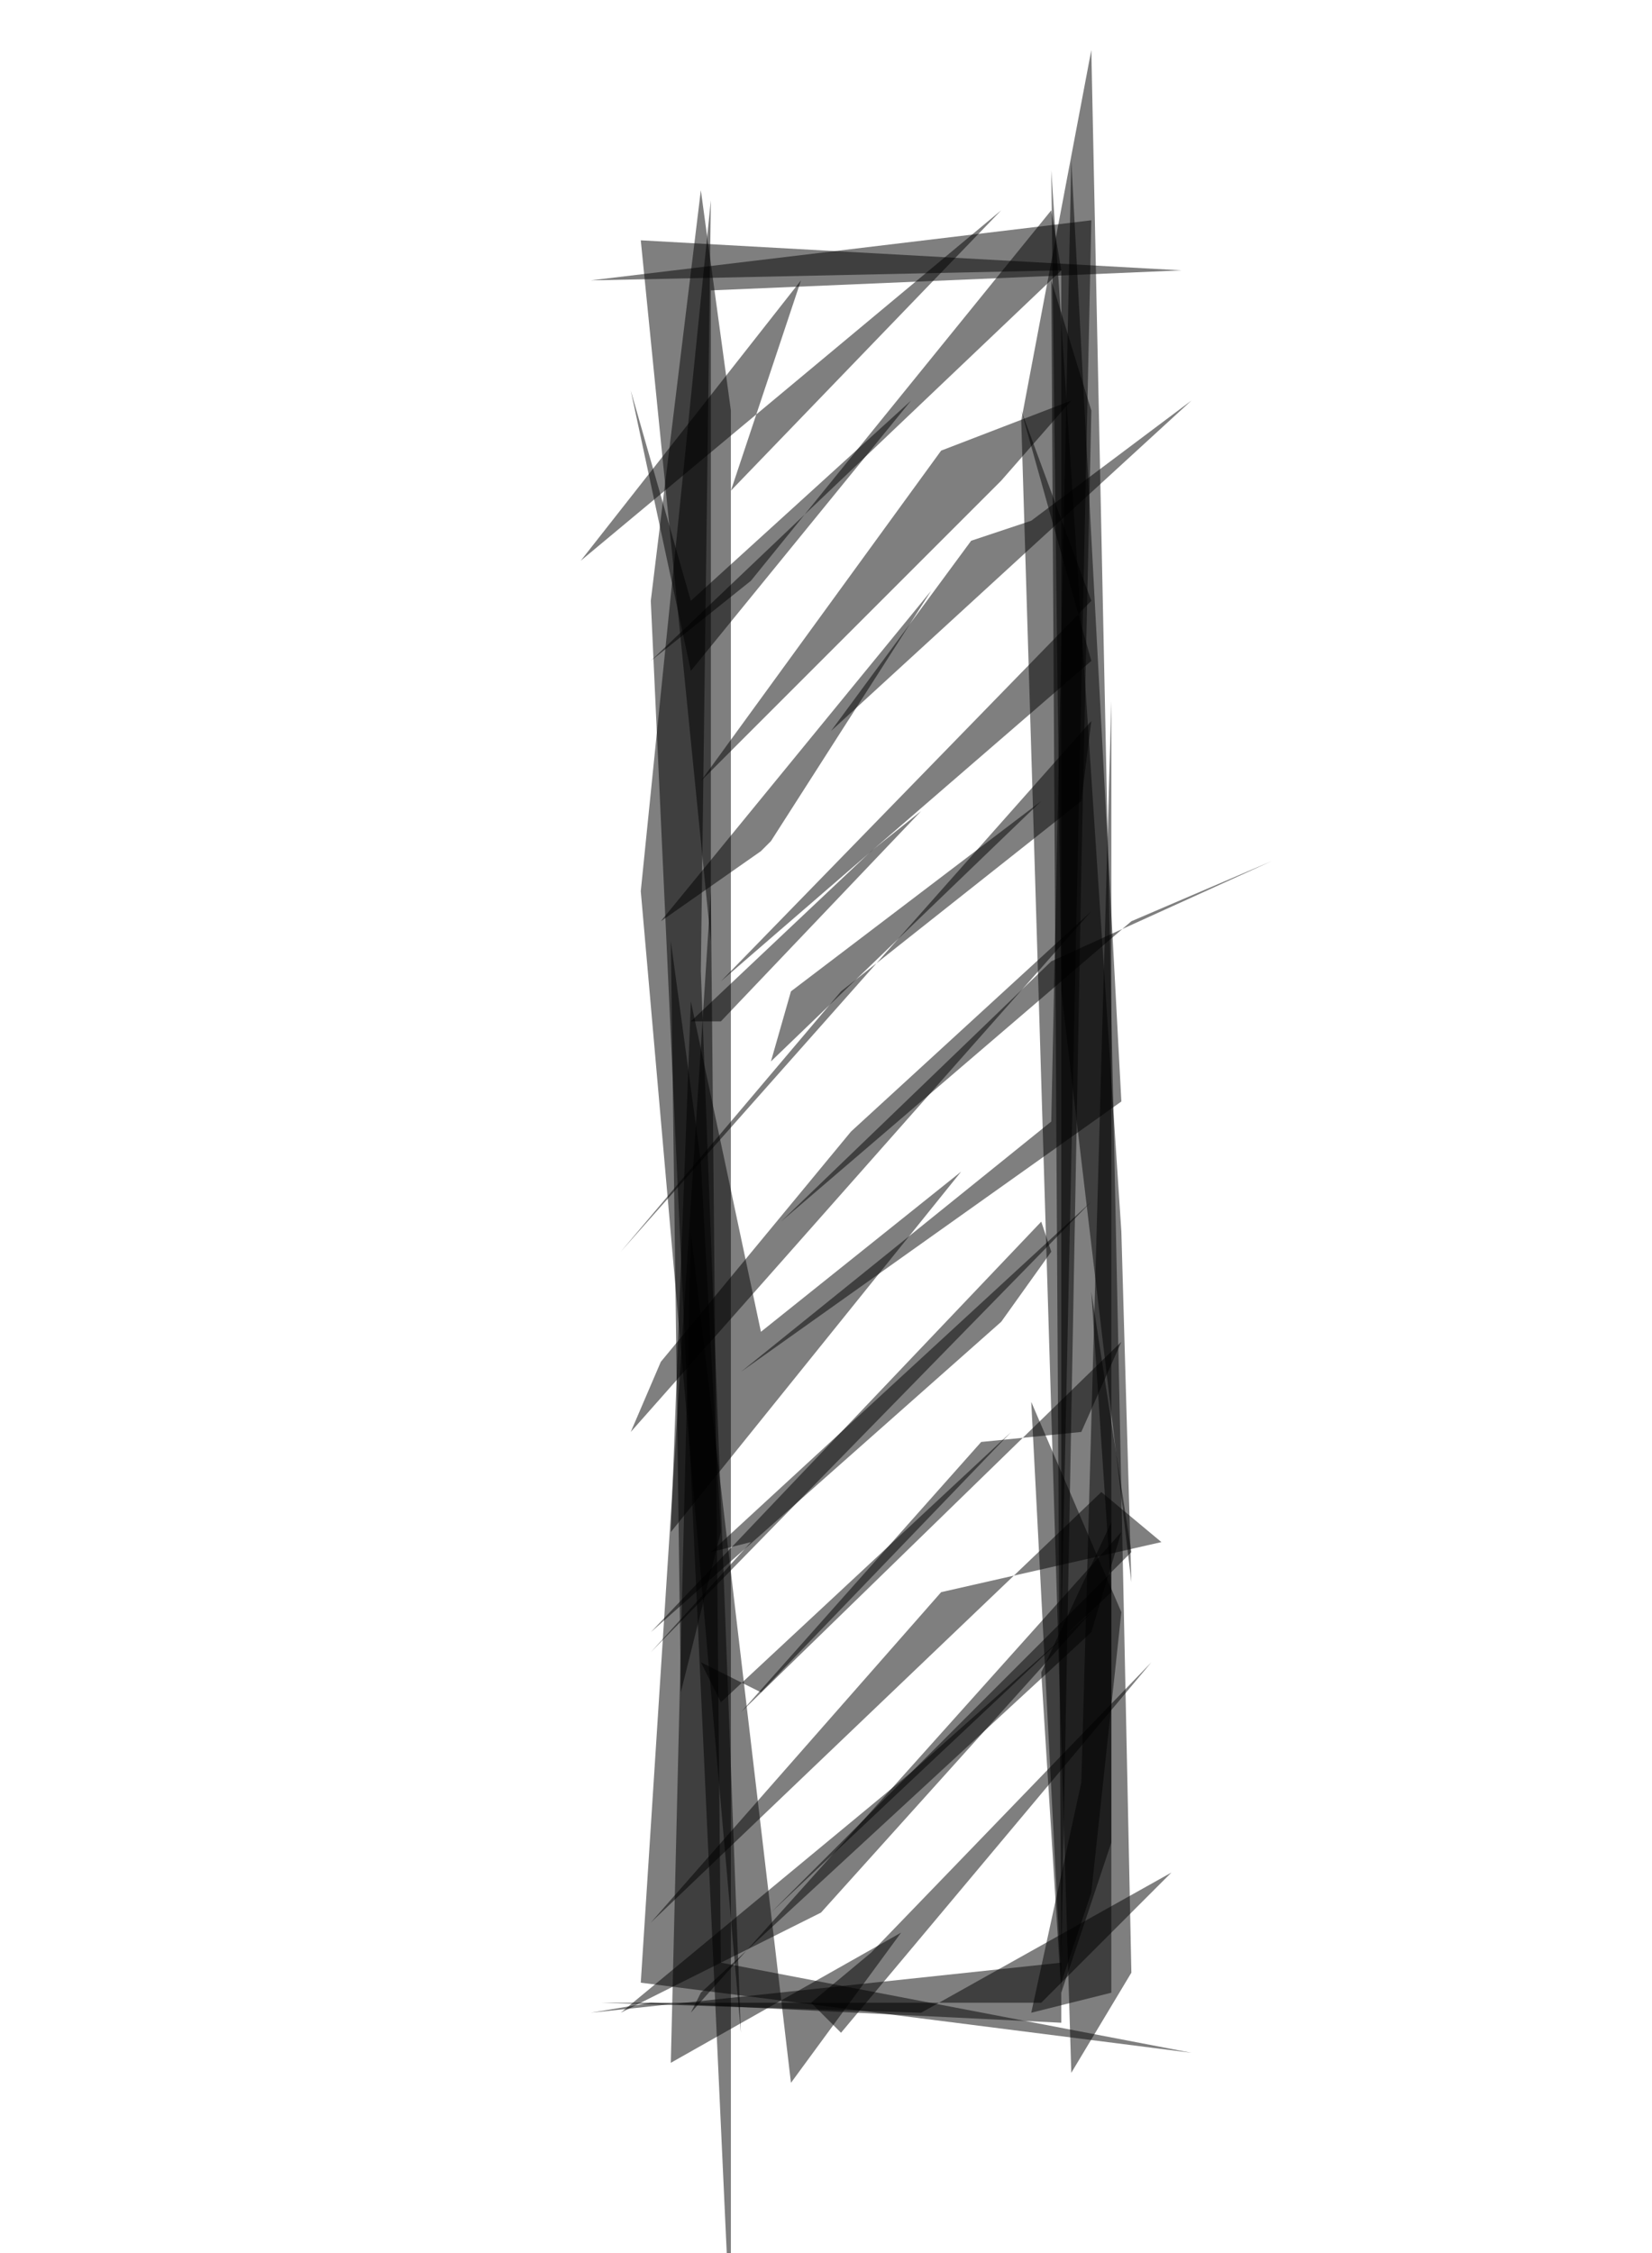<svg version="1.1" viewBox="0 0 165 225" width="165" height="225" xmlns="http://www.w3.org/2000/svg">
  <g fill-opacity=".5">
    <path d="M113 197l-6 10-5-165 7-37M73 41v193L65 60l5-41" />
    <path d="M64 198l7-109 1 107 47 9" />
    <path d="M71 29l47-2-54-3 7 70m40 105V70l-3 108-5 23" />
    <path d="M112 110l-5-94-2 96-31 25m-7 69l2-83 10 85 11-15" />
    <path d="M113 92l-35 30 27-26 22-10M83 73l36-33-16 12-6 2m3 78l5-7-1-3-39 41m39-83L79 99l-2 7m39 48l-6-5-45 43 29-33m6-111l7-8-13 5-24 33" />
    <path d="M109 60L72 98l37-32-7-25m1 99l9 21-3 28-3 9m-40-62l19-23 24-22-46 52" />
    <path d="M74 203L70 97l1-77-7 69" />
    <path d="M109 161l-27 30-20 10 29-24M75 58l30-37 1 6-41 39" />
    <path d="M112 123l-7-106 1 82 7 59m-37 11l-6-3 2 4 29-27" />
    <path d="M109 22l-3 141V27l-47 1" />
    <path d="M76 85l-10 7 27-33-16 25M59 201l6-1 41 2v-6m-37-94h3l20-21-5 4m21 58l-10 1-24 27 38-37" />
    <path d="M109 129l4 26-36 36 34-32m-27 44l-3-3 6-5 28-29m-6-46l-44 45 10-11-4 1m2-106l7-21-22 28 42-35m-4 96l-29 36 2-53 7 33" />
    <path d="M111 184v-32l-7 15 2 32" />
    <path d="M106 196l2-109 1-46-4-13" />
    <path d="M62 125l22-26 24-19 1-8m-40-5l-6-28 6 21 22-20" />
    <path d="M68 169l-1-75 3 22 2 37m-2 46l-1 2 43-48-3 10" />
    <path d="M104 200H60l32 1 25-14" />
  </g>
</svg>